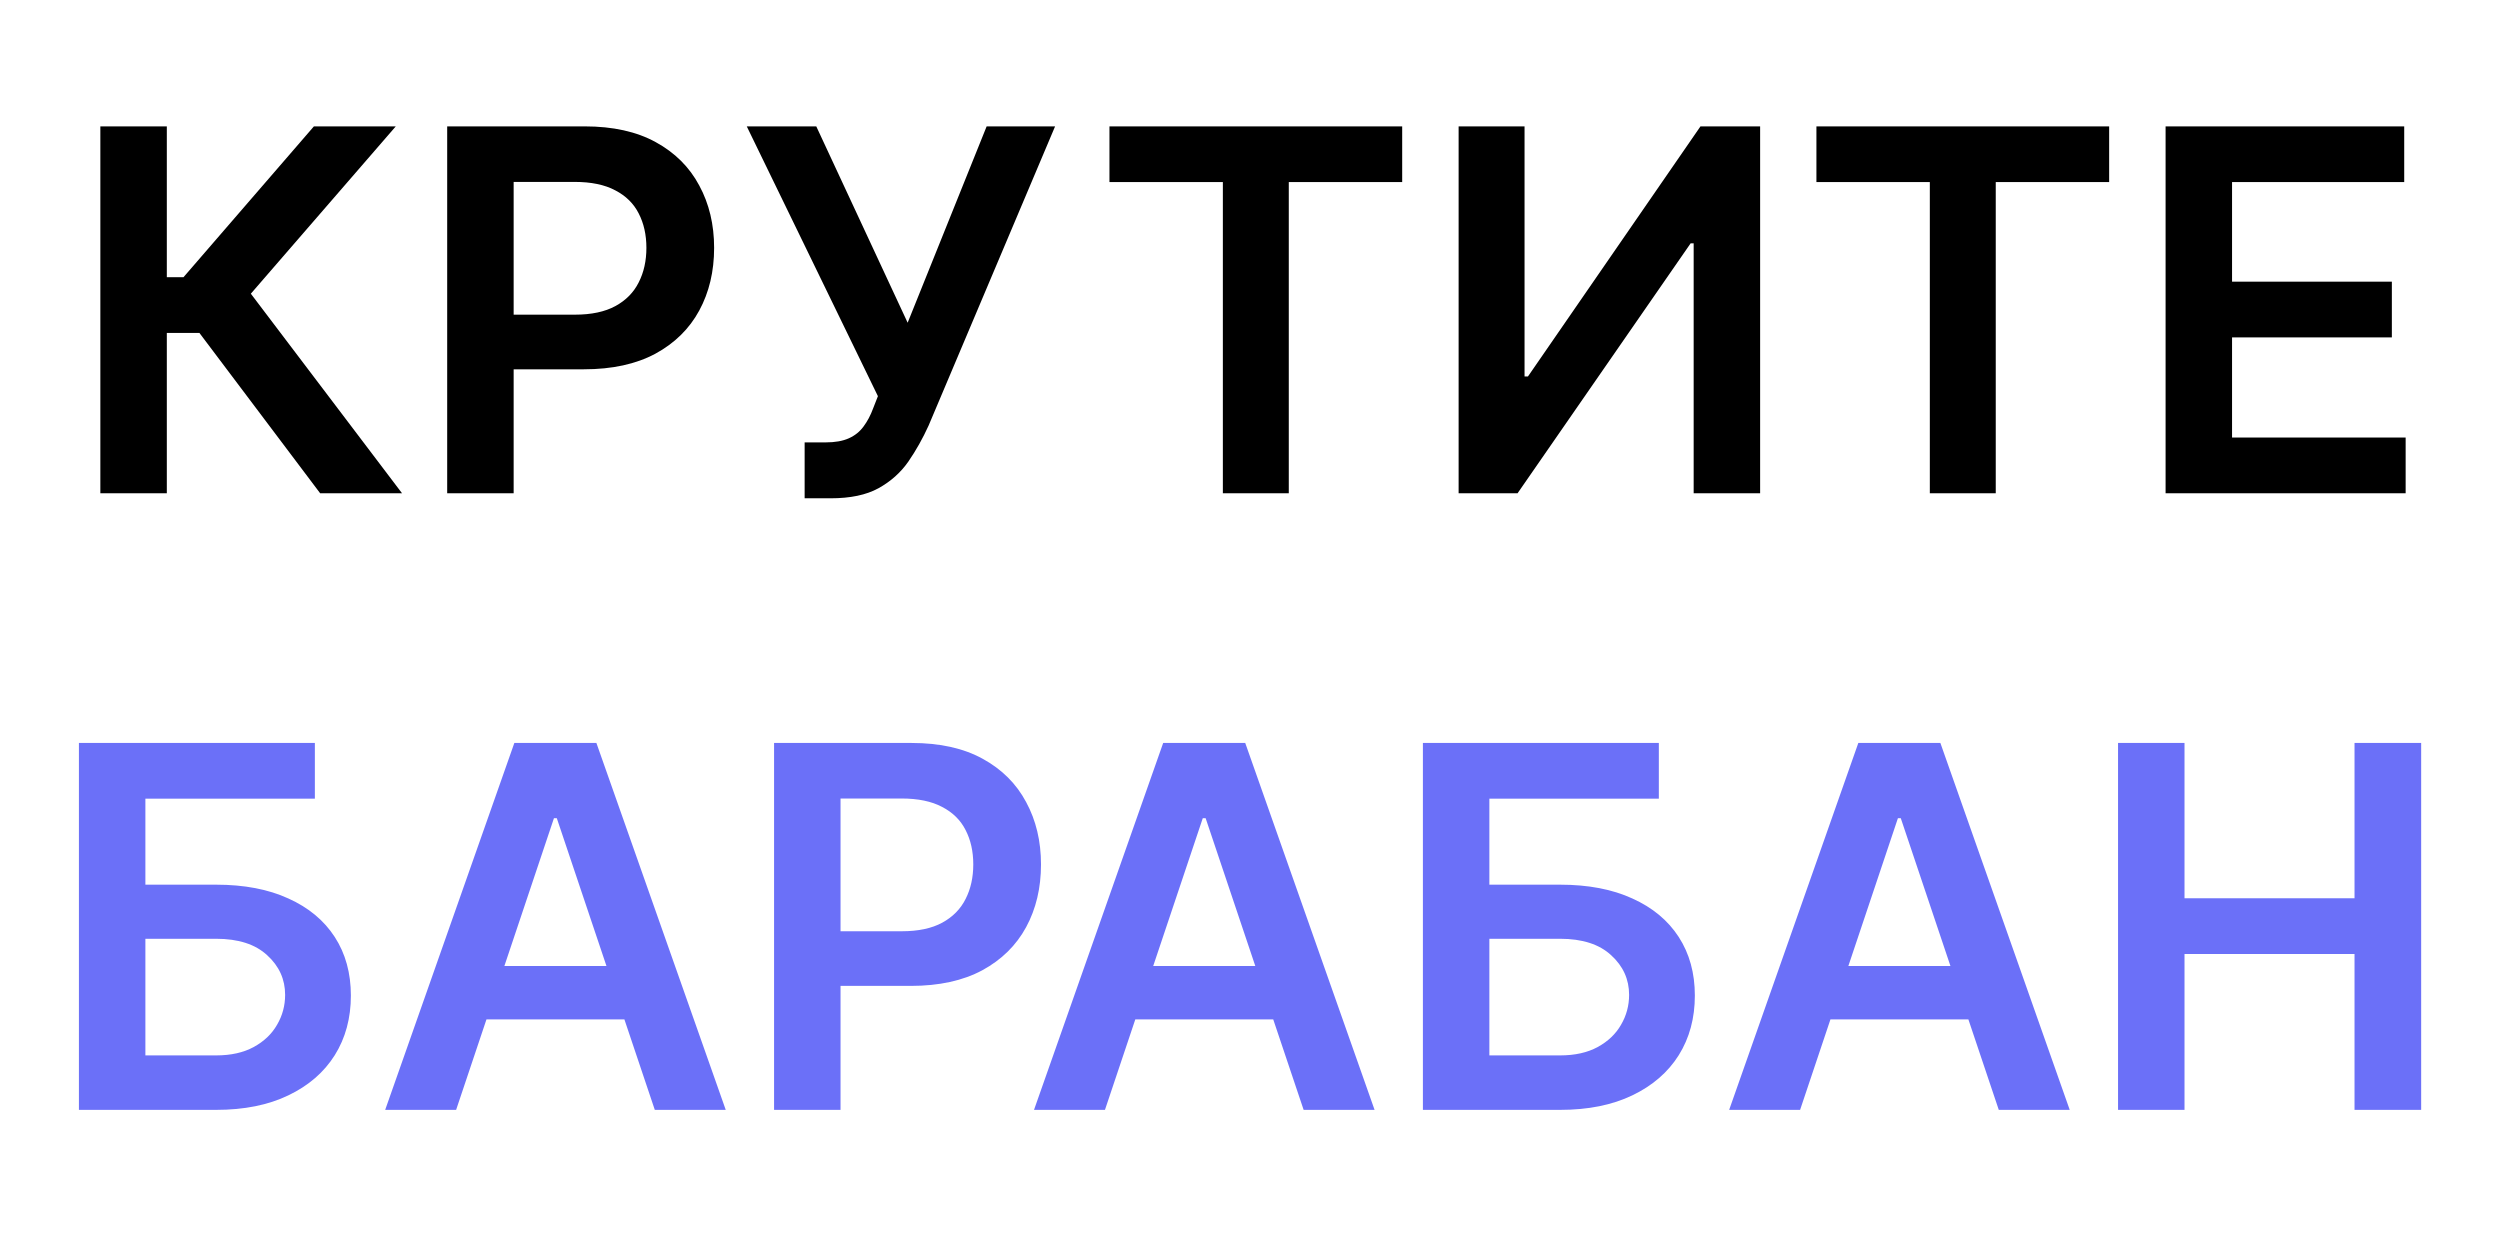 <svg width="446" height="220" viewBox="0 0 446 220" fill="none" xmlns="http://www.w3.org/2000/svg">
<path d="M57.118 88L35.577 59.396H29.761V88H17.903V22.546H29.761V49.456H32.733L56 22.546H70.606L44.75 52.396L71.724 88H57.118ZM79.778 88V22.546H104.324C109.352 22.546 113.571 23.483 116.98 25.358C120.41 27.233 122.999 29.811 124.746 33.092C126.515 36.352 127.399 40.06 127.399 44.215C127.399 48.412 126.515 52.141 124.746 55.401C122.978 58.66 120.368 61.228 116.916 63.103C113.464 64.957 109.214 65.883 104.164 65.883H87.896V56.136H102.566C105.506 56.136 107.914 55.624 109.789 54.602C111.664 53.579 113.049 52.173 113.944 50.383C114.86 48.593 115.318 46.537 115.318 44.215C115.318 41.892 114.86 39.847 113.944 38.078C113.049 36.31 111.653 34.935 109.757 33.955C107.882 32.954 105.464 32.453 102.502 32.453H91.635V88H79.778ZM143.547 88.895V78.923H147.286C148.969 78.923 150.354 78.678 151.441 78.188C152.528 77.698 153.401 76.995 154.062 76.079C154.744 75.163 155.308 74.097 155.756 72.883L156.619 70.678L133.224 22.546H145.624L161.924 57.574L176.018 22.546H188.227L165.663 75.919C164.619 78.22 163.415 80.362 162.052 82.343C160.688 84.303 158.909 85.891 156.714 87.105C154.541 88.298 151.707 88.895 148.213 88.895H143.547ZM197.927 32.485V22.546H250.15V32.485H229.919V88H218.158V32.485H197.927ZM260.218 22.546H271.979V67.162H272.586L303.364 22.546H314.007V88H302.15V43.416H301.606L270.733 88H260.218V22.546ZM324.05 32.485V22.546H376.273V32.485H356.042V88H344.281V32.485H324.05ZM386.341 88V22.546H428.912V32.485H398.198V50.255H426.707V60.195H398.198V78.06H429.167V88H386.341Z" fill="black"/>
<path d="M14.08 198V132.545H56.172V142.485H25.937V157.826H38.562C43.569 157.826 47.862 158.646 51.441 160.287C55.042 161.906 57.802 164.197 59.719 167.158C61.637 170.12 62.596 173.604 62.596 177.609C62.596 181.636 61.637 185.184 59.719 188.252C57.802 191.299 55.042 193.685 51.441 195.411C47.862 197.137 43.569 198 38.562 198H14.08ZM25.937 188.284H38.562C41.204 188.284 43.441 187.783 45.273 186.782C47.106 185.781 48.49 184.46 49.428 182.819C50.387 181.178 50.866 179.399 50.866 177.482C50.866 174.712 49.801 172.357 47.67 170.418C45.561 168.458 42.525 167.478 38.562 167.478H25.937V188.284ZM81.372 198H68.716L91.759 132.545H106.397L129.472 198H116.816L99.334 145.969H98.823L81.372 198ZM81.788 172.336H116.305V181.86H81.788V172.336ZM138.094 198V132.545H162.639C167.668 132.545 171.886 133.483 175.295 135.358C178.726 137.233 181.315 139.811 183.062 143.092C184.83 146.352 185.714 150.06 185.714 154.214C185.714 158.412 184.83 162.141 183.062 165.401C181.293 168.661 178.683 171.228 175.231 173.103C171.78 174.957 167.529 175.884 162.479 175.884H146.212V166.136H160.881C163.822 166.136 166.229 165.624 168.104 164.602C169.979 163.579 171.364 162.173 172.259 160.383C173.175 158.593 173.633 156.537 173.633 154.214C173.633 151.892 173.175 149.847 172.259 148.078C171.364 146.31 169.969 144.935 168.072 143.955C166.197 142.954 163.779 142.453 160.817 142.453H149.951V198H138.094ZM197.124 198H184.468L207.511 132.545H222.149L245.224 198H232.568L215.086 145.969H214.574L197.124 198ZM197.54 172.336H232.057V181.86H197.54V172.336ZM253.846 198V132.545H295.937V142.485H265.703V157.826H278.327C283.334 157.826 287.628 158.646 291.207 160.287C294.808 161.906 297.567 164.197 299.485 167.158C301.402 170.12 302.361 173.604 302.361 177.609C302.361 181.636 301.402 185.184 299.485 188.252C297.567 191.299 294.808 193.685 291.207 195.411C287.628 197.137 283.334 198 278.327 198H253.846ZM265.703 188.284H278.327C280.969 188.284 283.206 187.783 285.039 186.782C286.871 185.781 288.256 184.46 289.194 182.819C290.152 181.178 290.632 179.399 290.632 177.482C290.632 174.712 289.566 172.357 287.436 170.418C285.326 168.458 282.29 167.478 278.327 167.478H265.703V188.284ZM321.138 198H308.482L331.525 132.545H346.163L369.238 198H356.582L339.1 145.969H338.588L321.138 198ZM321.553 172.336H356.07V181.86H321.553V172.336ZM377.859 198V132.545H389.717V160.255H420.047V132.545H431.936V198H420.047V170.195H389.717V198H377.859Z" fill="#6B70F8"/>
</svg>

